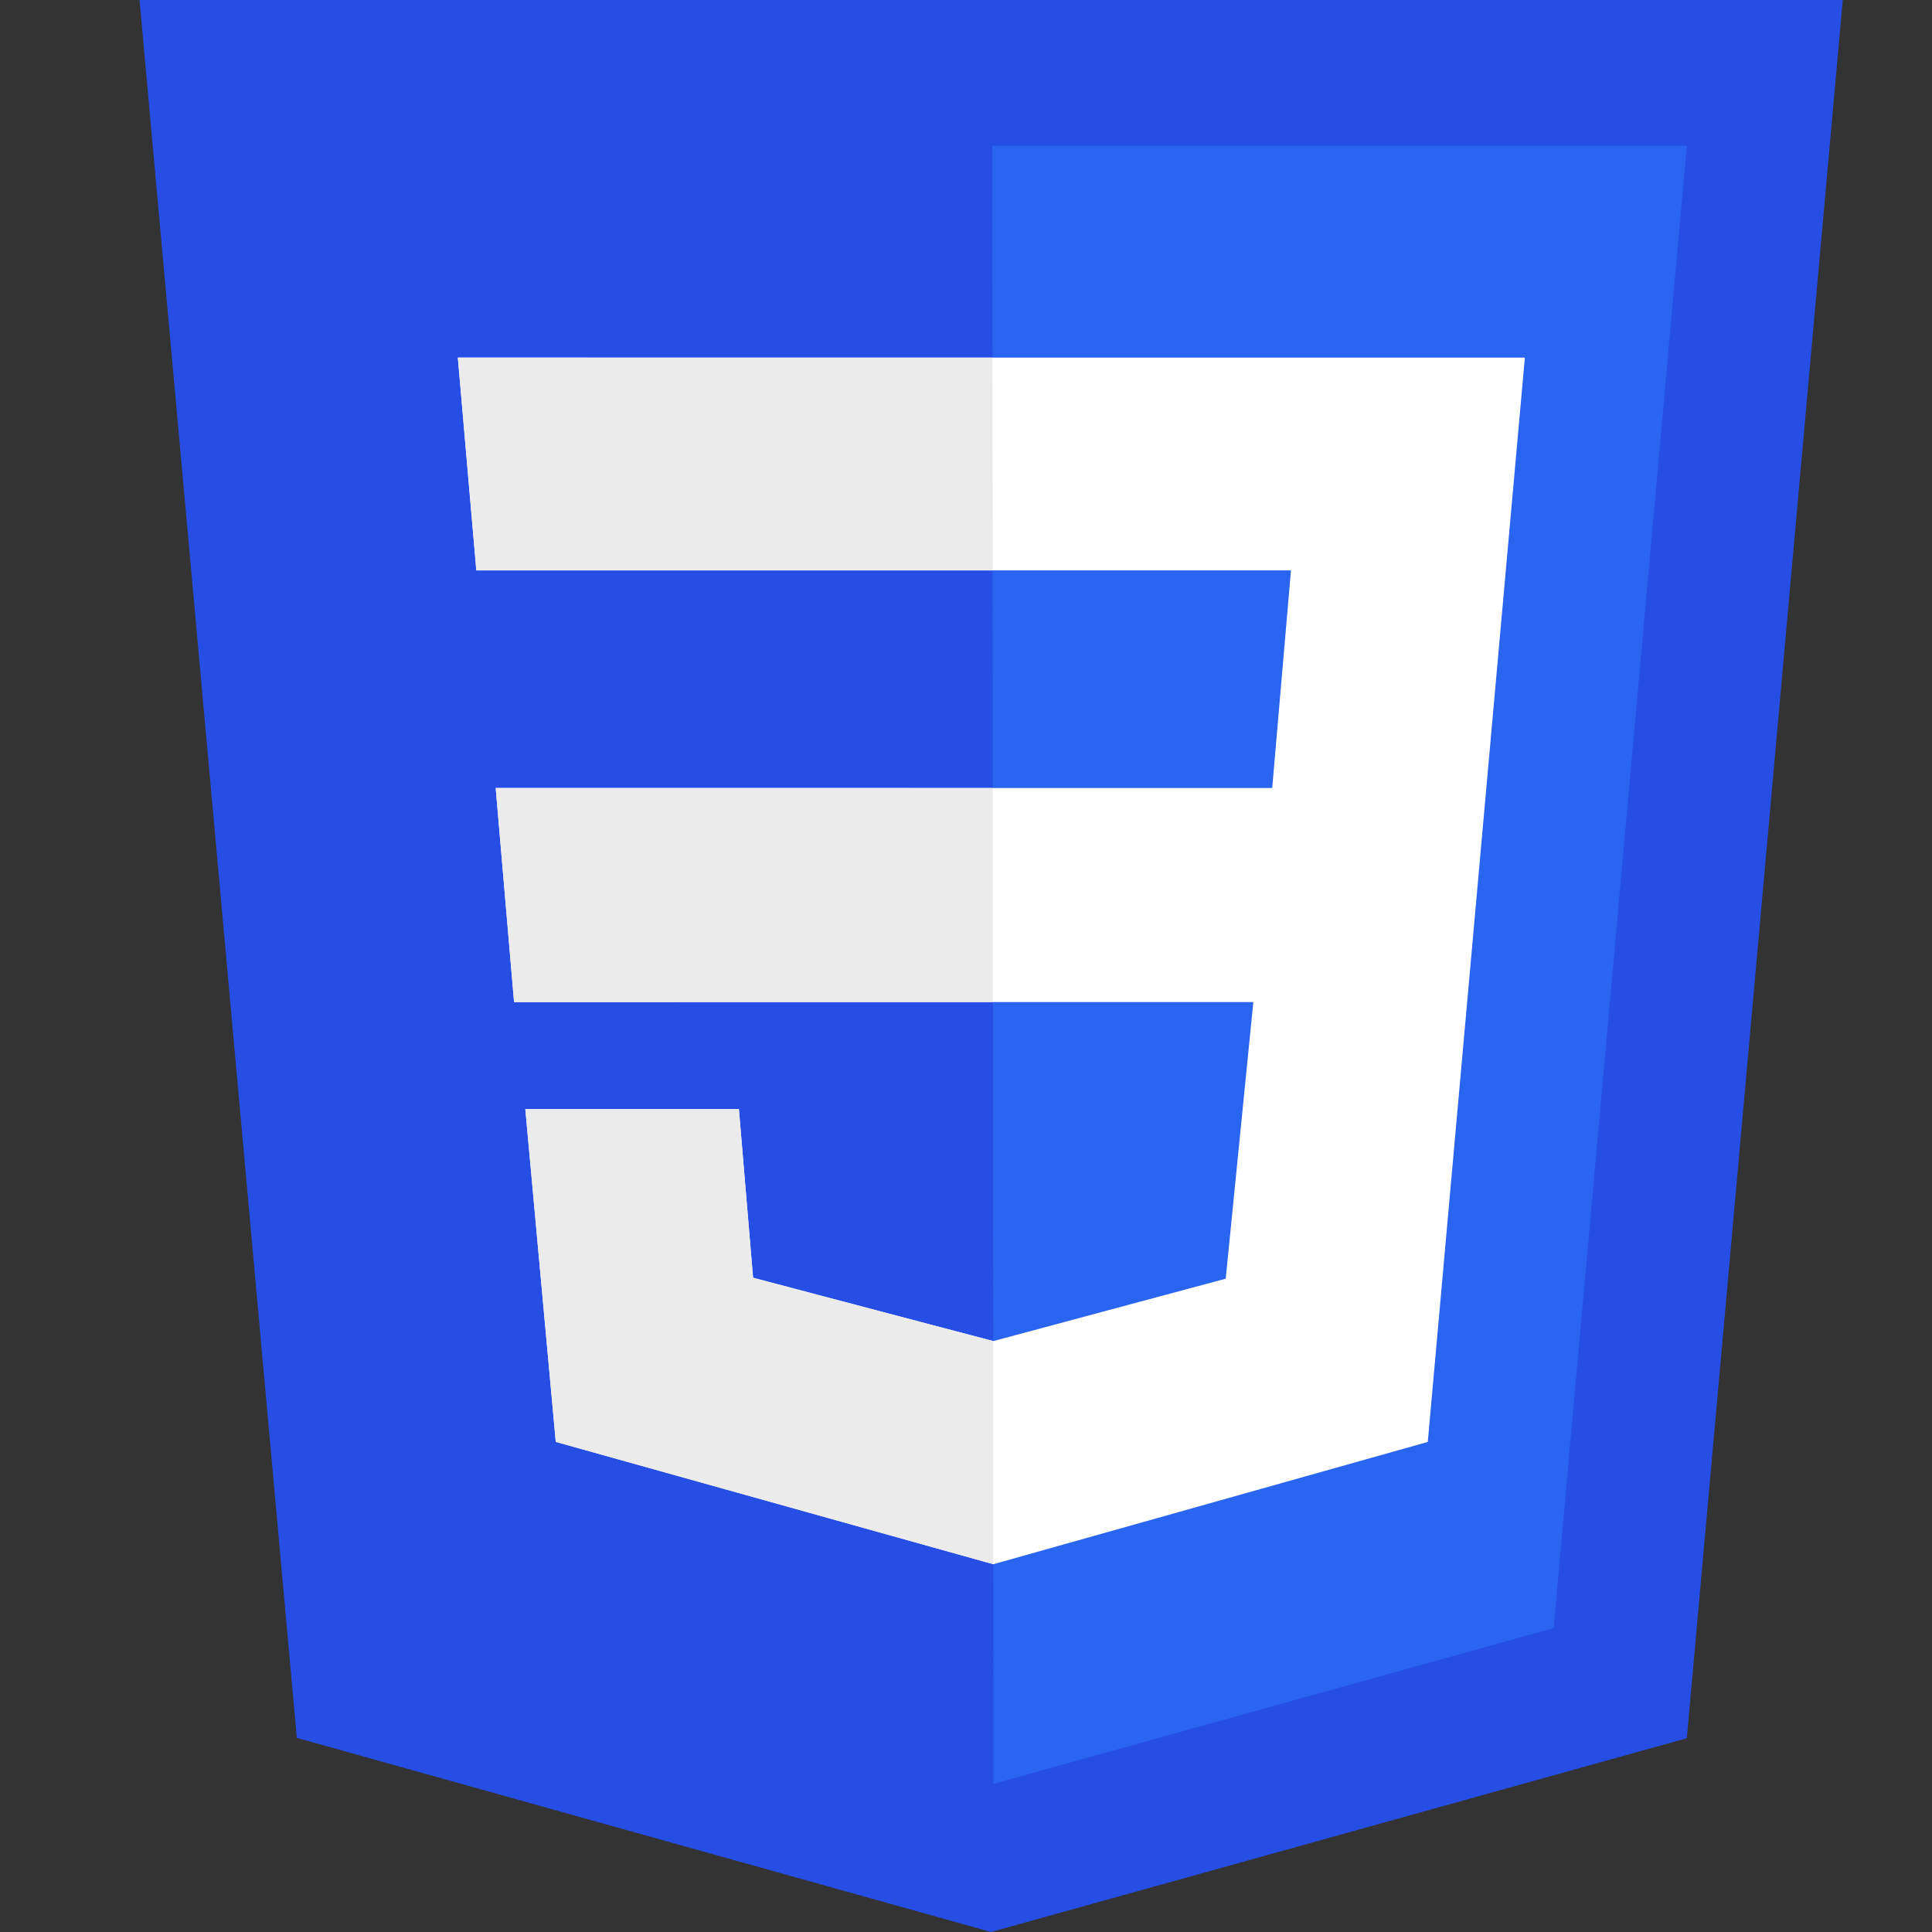 <?xml version="1.0" encoding="UTF-8" standalone="no"?>
<!-- Created with Inkscape (http://www.inkscape.org/) -->

<svg
   width="180"
   height="180"
   viewBox="0 0 180 180"
   version="1.1"
   id="svg5"
   xml:space="preserve"
   sodipodi:docname="css_logo.svg"
   inkscape:version="1.2.2 (732a01da63, 2022-12-09, custom)"
   xmlns:inkscape="http://www.inkscape.org/namespaces/inkscape"
   xmlns:sodipodi="http://sodipodi.sourceforge.net/DTD/sodipodi-0.dtd"
   xmlns="http://www.w3.org/2000/svg"
   xmlns:svg="http://www.w3.org/2000/svg"><rect x="0" y="0" width="180" height="180" fill="#333333" stroke="none"/><sodipodi:namedview
     id="namedview7"
     pagecolor="#ffffff"
     bordercolor="#eeeeee"
     borderopacity="1"
     inkscape:showpageshadow="0"
     inkscape:pageopacity="0"
     inkscape:pagecheckerboard="false"
     inkscape:deskcolor="#505050"
     inkscape:document-units="px"
     showgrid="false"
     inkscape:zoom="1.4142136"
     inkscape:cx="38.537319"
     inkscape:cy="92.984541"
     inkscape:window-width="1366"
     inkscape:window-height="704"
     inkscape:window-x="0"
     inkscape:window-y="0"
     inkscape:window-maximized="1"
     inkscape:current-layer="layer1" /><defs
     id="defs2" /><g
     inkscape:label="Capa 1"
     inkscape:groupmode="layer"
     id="layer1"
     style="display:inline"><path
       style="display:inline;opacity:1;fill:#264de4;fill-opacity:1;stroke-width:1.003"
       d="M 13,0 H 171.687 L 157.159,161.946 92.335,180 27.656,161.914 Z"
       id="path609" /><path
       style="display:inline;opacity:1;fill:#2965f1;fill-opacity:1;stroke-width:1.003"
       d="M 92.449,13.584 H 157.159 L 144.746,151.686 92.562,166.193 Z"
       id="path724" /><path
       style="display:inline;opacity:1;fill:#ffffff;fill-opacity:1;stroke-width:1.003"
       d="m 48.942,103.331 h 19.9 l 1.317,15.704 22.373,5.914 21.664,-5.816 2.574,-25.772 H 47.894 l -1.71,-19.947 h 72.345 l 1.747,-20.274 H 44.374 L 42.653,33.316 H 142.069 L 133.023,134.342 92.545,145.736 51.78,134.339 Z"
       id="path1940"
       sodipodi:nodetypes="ccccccccccccccccc" /><path
       style="opacity:1;fill:#ebebeb;fill-opacity:1;stroke-width:1.003"
       d="m 92.465,33.323 0.023,19.821 -48.105,0.002 -1.722,-19.828 z"
       id="path2134"
       sodipodi:nodetypes="ccccc" /><path
       style="display:inline;opacity:1;fill:#ebebeb;fill-opacity:1;stroke-width:1.003"
       d="m 92.499,73.419 -0.001,19.941 -44.602,0.004 -1.715,-19.948 z"
       id="path2134-6"
       sodipodi:nodetypes="ccccc" /><path
       style="display:inline;opacity:1;fill:#ebebeb;fill-opacity:1;stroke-width:1.003"
       d="m 68.84,103.326 1.328,15.751 22.365,5.86 0.007,20.793 -40.76,-11.395 -2.837,-31.006 z"
       id="path2134-6-7"
       sodipodi:nodetypes="ccccccc" /></g></svg>
